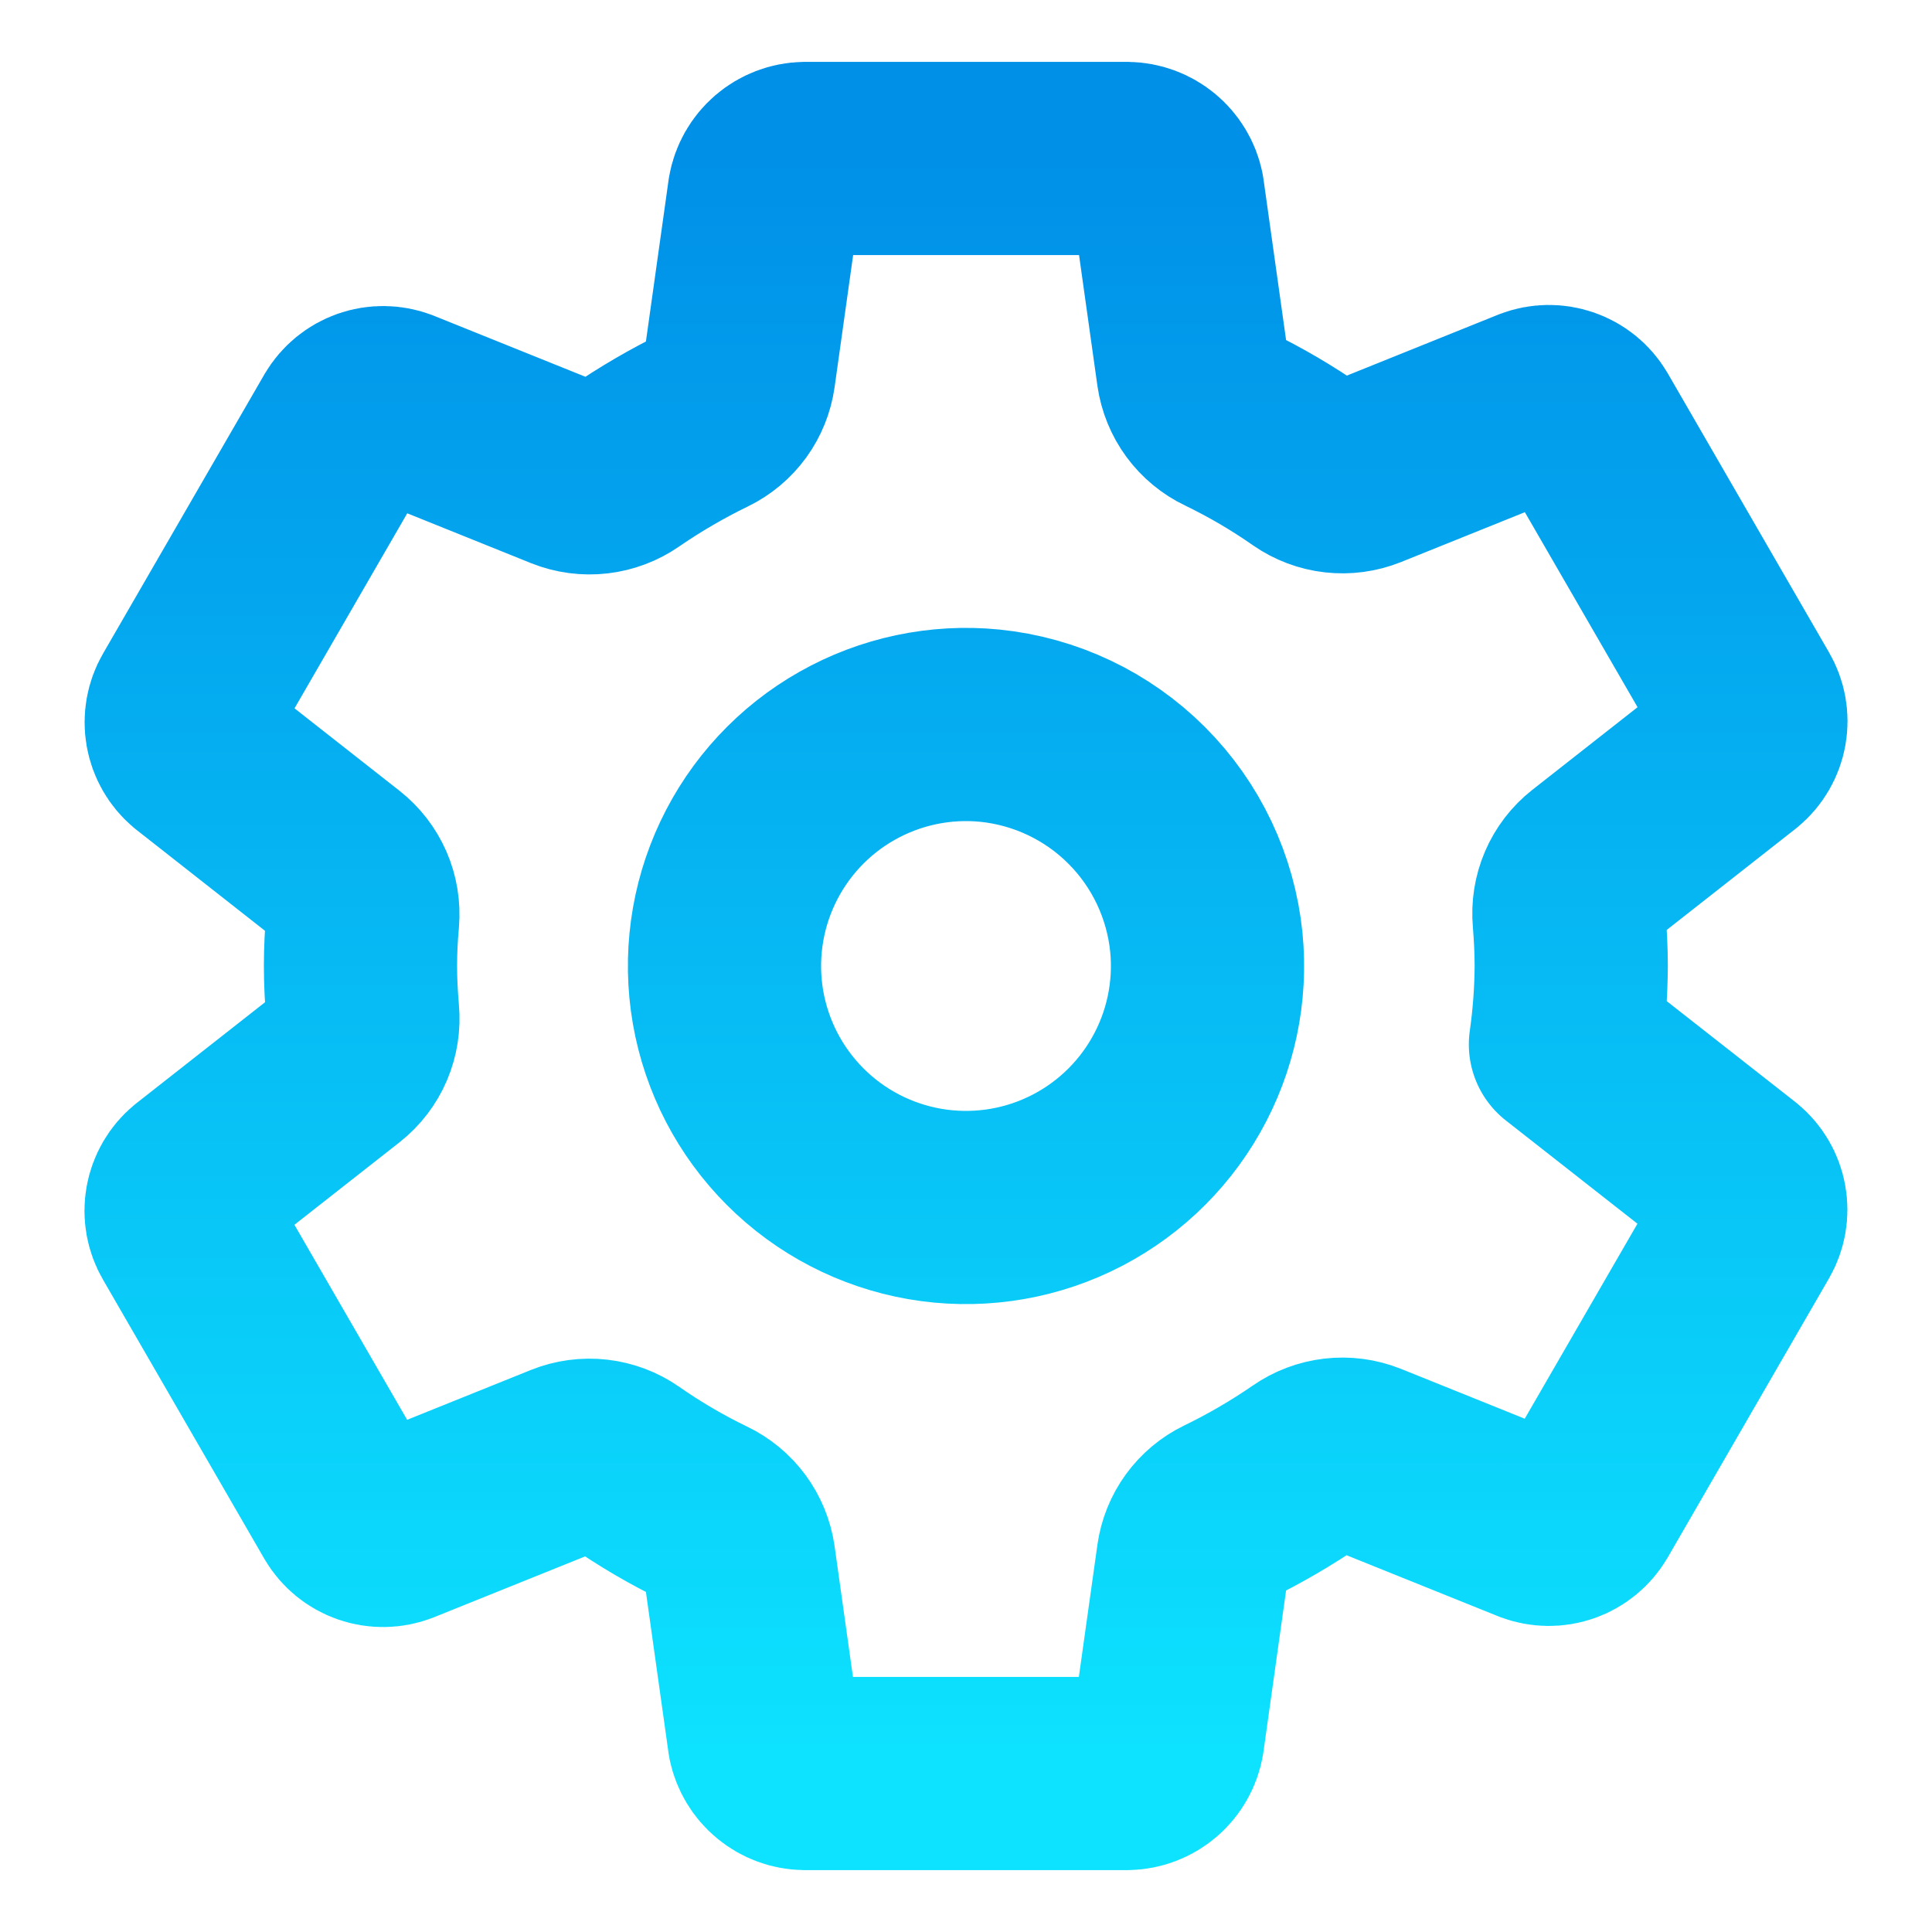 <svg width="60" height="60" viewBox="0 0 60 60" fill="none" xmlns="http://www.w3.org/2000/svg">
<path d="M30.737 22.536C29.198 22.384 27.65 22.712 26.305 23.474C24.959 24.235 23.882 25.395 23.221 26.792C22.559 28.19 22.346 29.758 22.61 31.282C22.875 32.805 23.603 34.21 24.697 35.303C25.79 36.397 27.195 37.125 28.718 37.39C30.242 37.654 31.81 37.441 33.208 36.779C34.605 36.118 35.764 35.041 36.526 33.695C37.288 32.35 37.616 30.802 37.464 29.263C37.29 27.538 36.526 25.926 35.3 24.7C34.074 23.474 32.462 22.71 30.737 22.536V22.536ZM48.796 30C48.791 30.815 48.731 31.629 48.616 32.436L53.914 36.592C54.145 36.783 54.301 37.05 54.353 37.345C54.406 37.64 54.352 37.944 54.202 38.203L49.19 46.875C49.037 47.132 48.799 47.326 48.518 47.425C48.236 47.523 47.928 47.519 47.65 47.413L42.388 45.294C42.098 45.179 41.783 45.137 41.473 45.173C41.163 45.209 40.866 45.321 40.61 45.499C39.807 46.052 38.963 46.544 38.086 46.969C37.81 47.103 37.572 47.303 37.391 47.551C37.211 47.799 37.095 48.088 37.052 48.391L36.264 54.004C36.212 54.3 36.059 54.569 35.831 54.765C35.602 54.961 35.313 55.072 35.012 55.078H24.988C24.692 55.073 24.407 54.967 24.179 54.778C23.951 54.589 23.795 54.328 23.735 54.039L22.948 48.435C22.903 48.128 22.784 47.836 22.6 47.586C22.416 47.337 22.173 47.136 21.893 47.003C21.017 46.58 20.176 46.087 19.378 45.53C19.123 45.352 18.827 45.241 18.518 45.206C18.209 45.171 17.896 45.213 17.607 45.329L12.347 47.447C12.068 47.553 11.761 47.557 11.479 47.459C11.197 47.361 10.959 47.167 10.807 46.91L5.795 38.238C5.644 37.979 5.59 37.675 5.643 37.38C5.696 37.085 5.851 36.818 6.082 36.627L10.56 33.111C10.805 32.917 10.998 32.664 11.121 32.376C11.243 32.087 11.292 31.773 11.263 31.461C11.221 30.973 11.195 30.485 11.195 29.997C11.195 29.508 11.22 29.027 11.263 28.549C11.289 28.239 11.238 27.928 11.114 27.642C10.989 27.357 10.796 27.108 10.552 26.916L6.076 23.4C5.849 23.208 5.697 22.942 5.646 22.649C5.595 22.356 5.649 22.054 5.798 21.797L10.81 13.125C10.963 12.868 11.201 12.674 11.482 12.575C11.764 12.477 12.072 12.481 12.35 12.587L17.612 14.706C17.902 14.821 18.217 14.863 18.527 14.827C18.837 14.791 19.134 14.679 19.39 14.501C20.193 13.948 21.037 13.457 21.914 13.031C22.19 12.897 22.428 12.697 22.609 12.449C22.789 12.201 22.905 11.912 22.948 11.609L23.736 5.996C23.788 5.7 23.941 5.431 24.169 5.235C24.398 5.039 24.687 4.928 24.988 4.922H35.012C35.308 4.927 35.593 5.033 35.821 5.222C36.049 5.411 36.205 5.671 36.265 5.961L37.052 11.565C37.097 11.872 37.216 12.164 37.4 12.414C37.584 12.663 37.827 12.864 38.107 12.997C38.983 13.42 39.824 13.913 40.622 14.47C40.877 14.648 41.173 14.759 41.482 14.794C41.791 14.829 42.104 14.787 42.393 14.671L47.653 12.553C47.932 12.447 48.239 12.443 48.521 12.541C48.803 12.639 49.041 12.833 49.193 13.09L54.205 21.762C54.356 22.021 54.41 22.325 54.357 22.62C54.304 22.915 54.149 23.182 53.918 23.373L49.44 26.889C49.194 27.083 49 27.335 48.876 27.624C48.752 27.912 48.703 28.226 48.731 28.539C48.77 29.024 48.796 29.511 48.796 30Z" stroke="url(#paint0_linear_42_196)" stroke-width="6" stroke-linecap="round" stroke-linejoin="round"/>
<defs>
<linearGradient id="paint0_linear_42_196" x1="30" y1="4.922" x2="30" y2="55.078" gradientUnits="userSpaceOnUse">
<stop stop-color="#0090E8"/>
<stop offset="1" stop-color="#0DE3FF"/>
</linearGradient>
</defs>
</svg>
